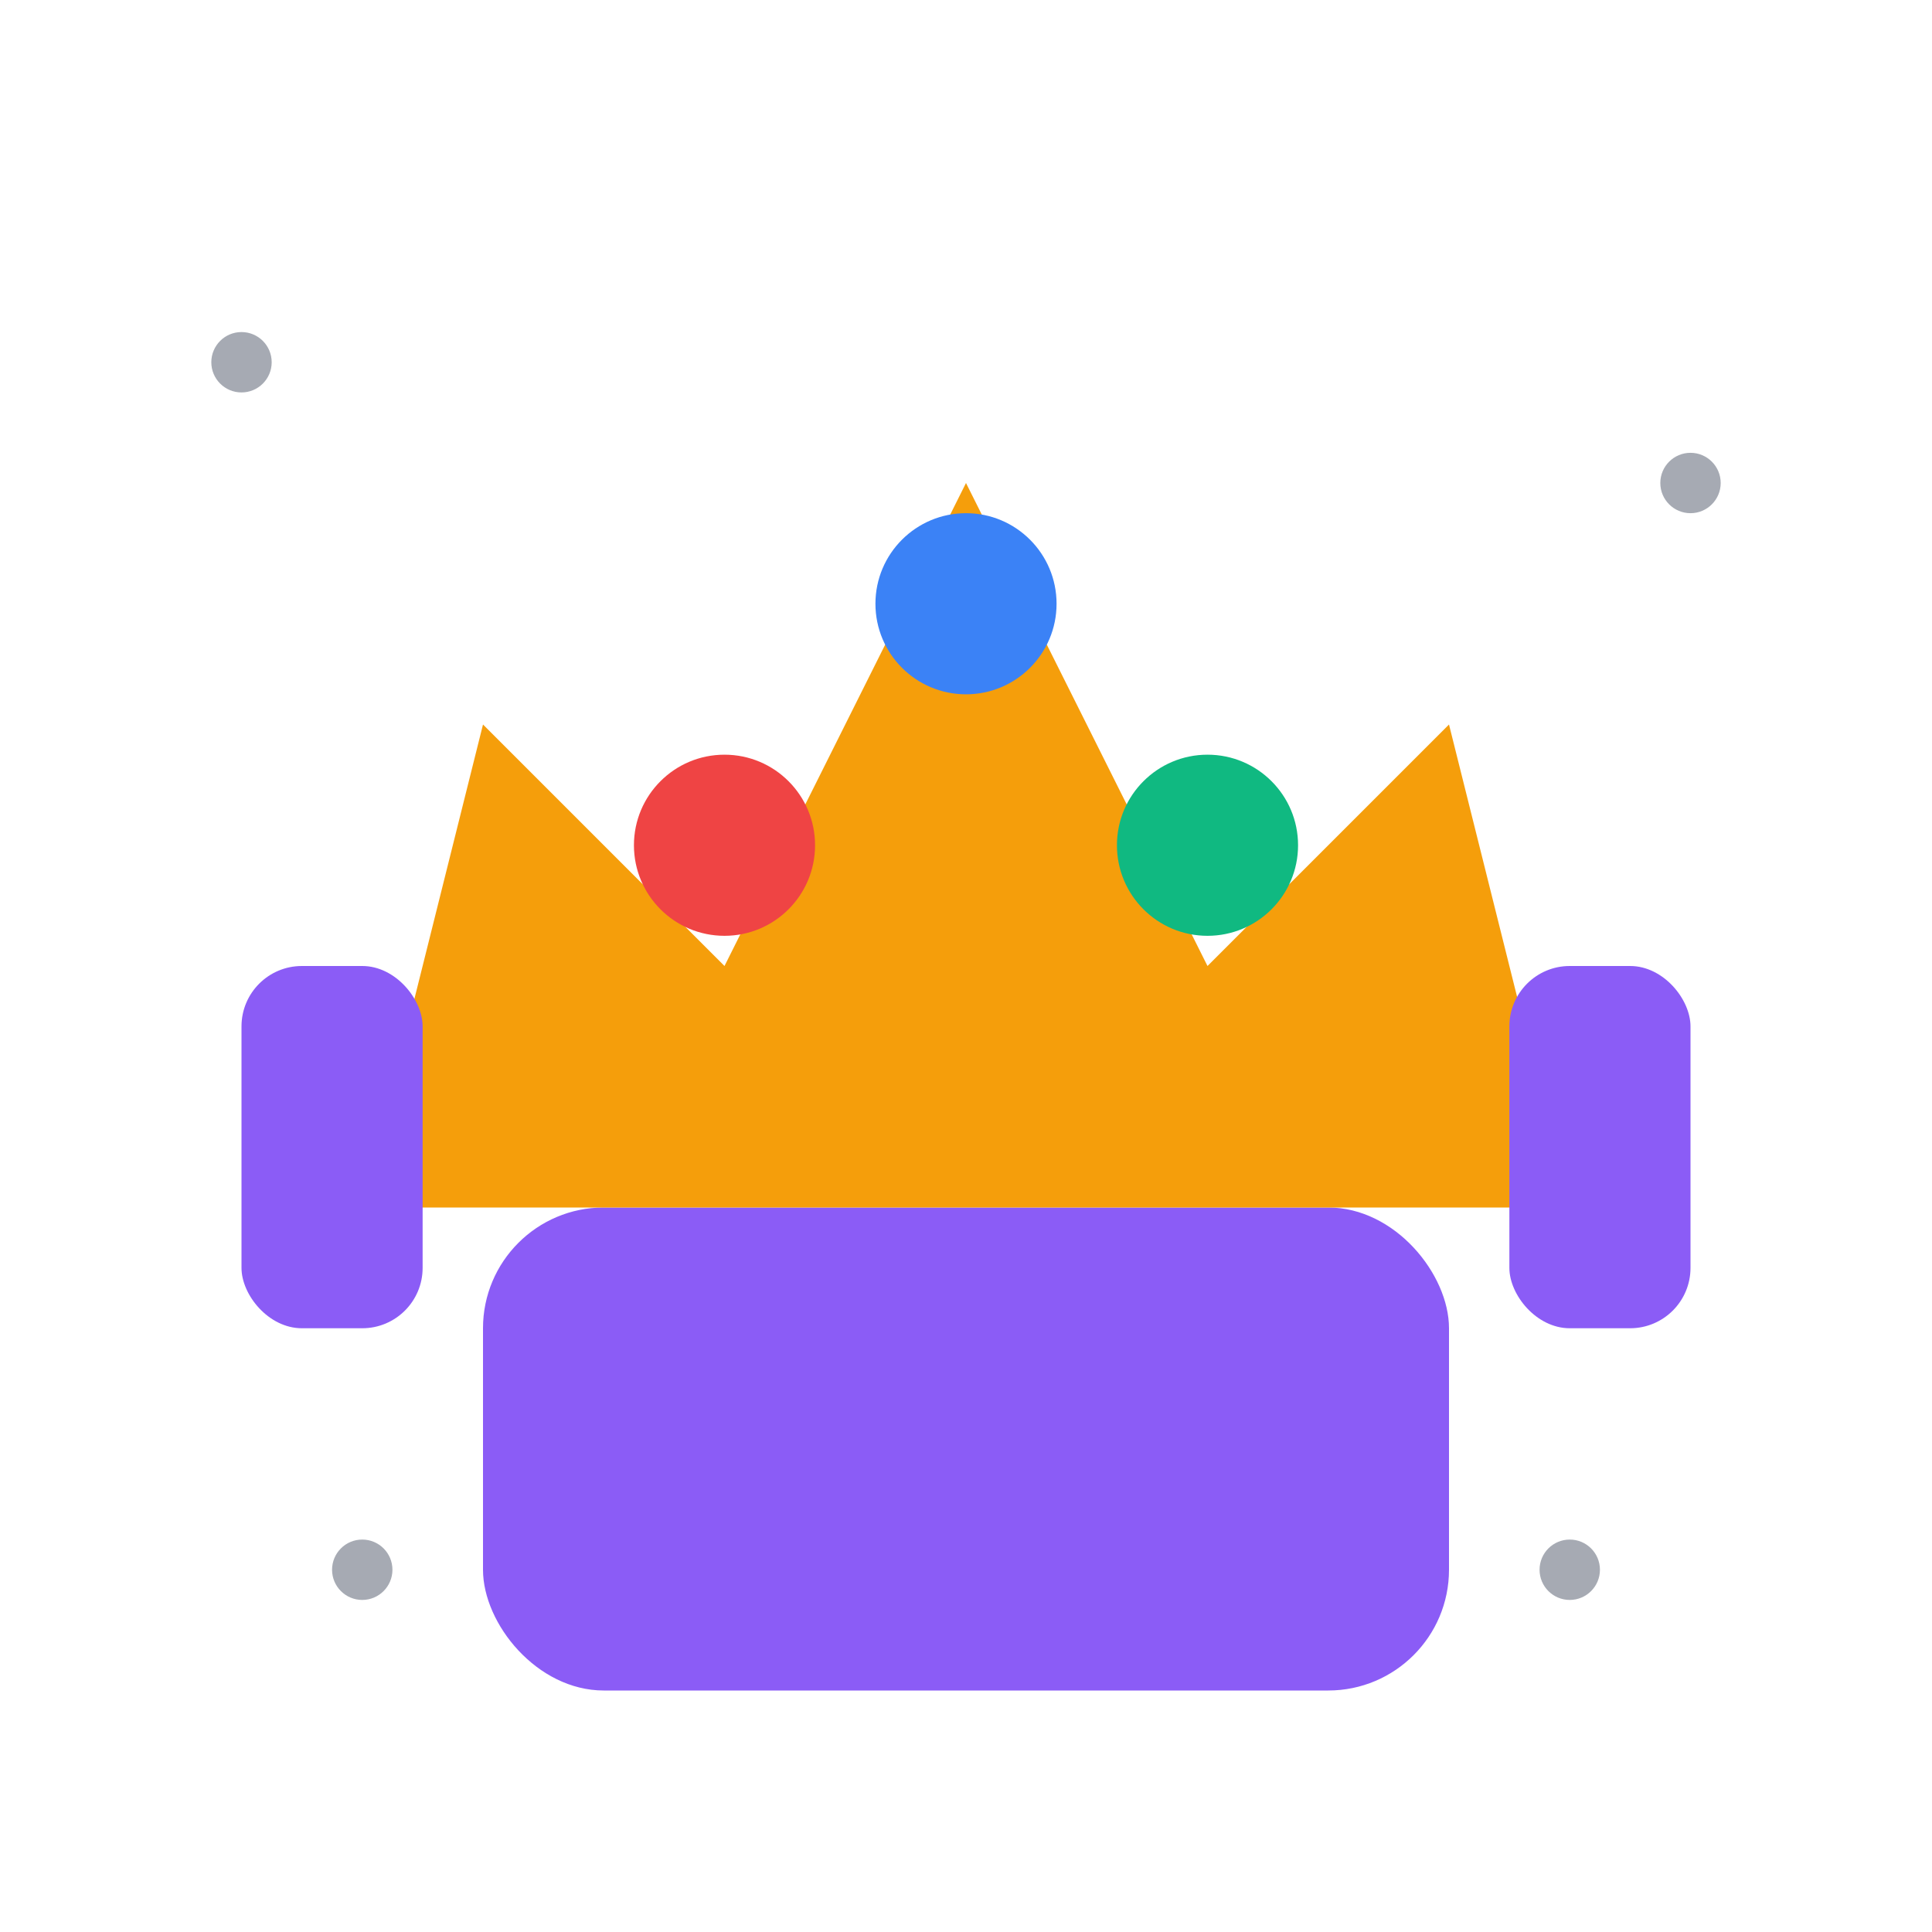 <svg width="32" height="32" viewBox="0 0 32 32" fill="none" xmlns="http://www.w3.org/2000/svg">
  <!-- Crown/Throne base -->
  <rect x="8" y="20" width="16" height="8" rx="2" fill="#8B5CF6"/>
  
  <!-- Crown spikes -->
  <path d="M6 20 L8 12 L12 16 L16 8 L20 16 L24 12 L26 20 Z" fill="#F59E0B"/>
  
  <!-- Crown jewels -->
  <circle cx="12" cy="14" r="1.5" fill="#EF4444"/>
  <circle cx="16" cy="10" r="1.5" fill="#3B82F6"/>
  <circle cx="20" cy="14" r="1.5" fill="#10B981"/>
  
  <!-- Dust particles -->
  <circle cx="4" cy="6" r="0.5" fill="#6B7280" opacity="0.6"/>
  <circle cx="28" cy="8" r="0.5" fill="#6B7280" opacity="0.6"/>
  <circle cx="6" cy="26" r="0.5" fill="#6B7280" opacity="0.6"/>
  <circle cx="26" cy="26" r="0.5" fill="#6B7280" opacity="0.6"/>
  
  <!-- Throne arms -->
  <rect x="4" y="16" width="3" height="6" rx="1" fill="#8B5CF6"/>
  <rect x="25" y="16" width="3" height="6" rx="1" fill="#8B5CF6"/>
</svg>
